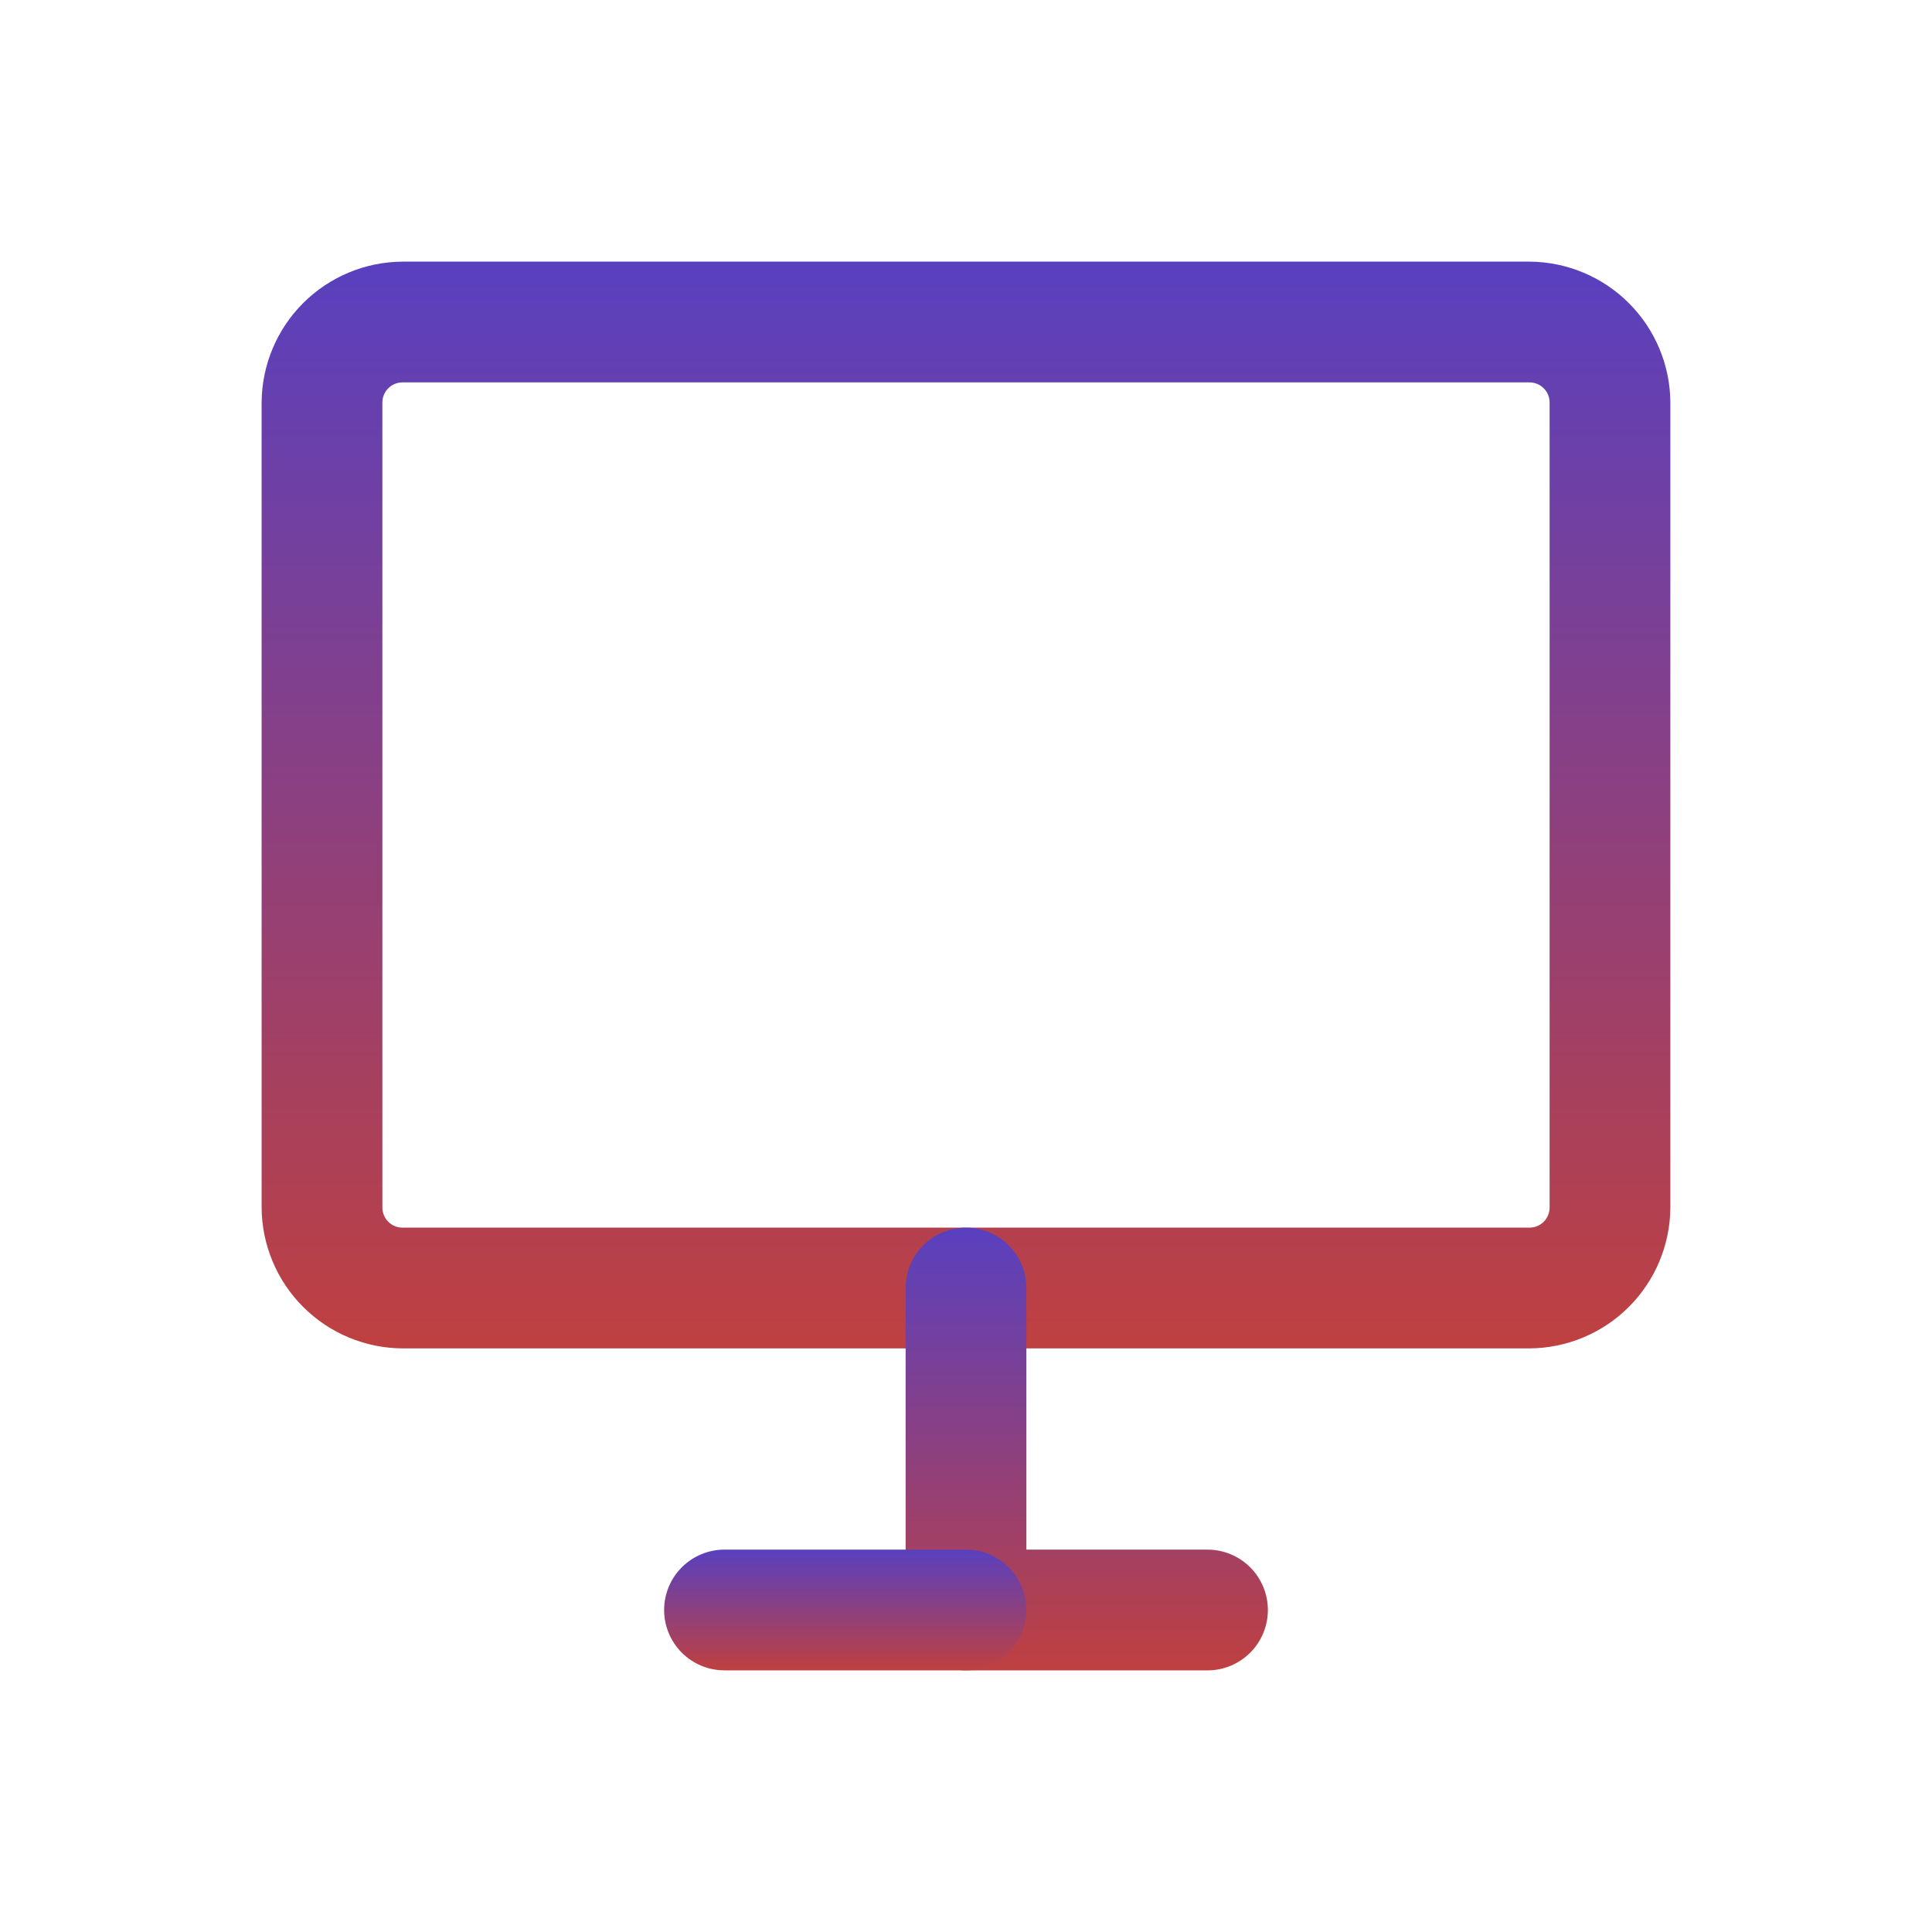 <svg width="80" height="80" viewBox="0 0 80 80" fill="none" xmlns="http://www.w3.org/2000/svg">
<path d="M63.333 55.834H16.666C15.122 55.825 13.643 55.208 12.551 54.115C11.459 53.023 10.842 51.544 10.833 50V16.667C10.842 15.122 11.459 13.644 12.551 12.552C13.643 11.46 15.122 10.842 16.666 10.834H63.333C64.877 10.842 66.356 11.46 67.448 12.552C68.54 13.644 69.158 15.122 69.166 16.667V50C69.158 51.544 68.54 53.023 67.448 54.115C66.356 55.208 64.877 55.825 63.333 55.834ZM16.666 15.834C16.445 15.834 16.233 15.921 16.077 16.078C15.921 16.234 15.833 16.446 15.833 16.667V50C15.833 50.221 15.921 50.433 16.077 50.59C16.233 50.746 16.445 50.834 16.666 50.834H63.333C63.554 50.834 63.766 50.746 63.922 50.59C64.079 50.433 64.166 50.221 64.166 50V16.667C64.166 16.446 64.079 16.234 63.922 16.078C63.766 15.921 63.554 15.834 63.333 15.834H16.666Z" fill="url(#paint0_linear_926_1110)"/>
<path d="M50 69.167H40C39.34 69.158 38.709 68.892 38.242 68.425C37.775 67.958 37.509 67.327 37.5 66.667V53.334C37.5 52.67 37.763 52.035 38.232 51.566C38.701 51.097 39.337 50.834 40 50.834C40.663 50.834 41.299 51.097 41.768 51.566C42.237 52.035 42.5 52.67 42.5 53.334V64.167H50C50.663 64.167 51.299 64.43 51.768 64.899C52.237 65.368 52.5 66.004 52.5 66.667C52.5 67.33 52.237 67.966 51.768 68.434C51.299 68.903 50.663 69.167 50 69.167Z" fill="url(#paint1_linear_926_1110)"/>
<path d="M40 69.166H30C29.337 69.166 28.701 68.903 28.232 68.434C27.763 67.966 27.5 67.329 27.5 66.666C27.5 66.004 27.763 65.368 28.232 64.899C28.701 64.43 29.337 64.166 30 64.166H40C40.663 64.166 41.299 64.43 41.768 64.899C42.237 65.368 42.5 66.004 42.5 66.666C42.5 67.329 42.237 67.966 41.768 68.434C41.299 68.903 40.663 69.166 40 69.166Z" fill="url(#paint2_linear_926_1110)"/>
<defs>
<linearGradient id="paint0_linear_926_1110" x1="40" y1="10.834" x2="40" y2="55.834" gradientUnits="userSpaceOnUse">
<stop stop-color="#5940BF"/>
<stop offset="1" stop-color="#BF4040"/>
</linearGradient>
<linearGradient id="paint1_linear_926_1110" x1="45" y1="50.834" x2="45" y2="69.167" gradientUnits="userSpaceOnUse">
<stop stop-color="#5940BF"/>
<stop offset="1" stop-color="#BF4040"/>
</linearGradient>
<linearGradient id="paint2_linear_926_1110" x1="35" y1="64.166" x2="35" y2="69.166" gradientUnits="userSpaceOnUse">
<stop stop-color="#5940BF"/>
<stop offset="1" stop-color="#BF4040"/>
</linearGradient>
</defs>
</svg>

